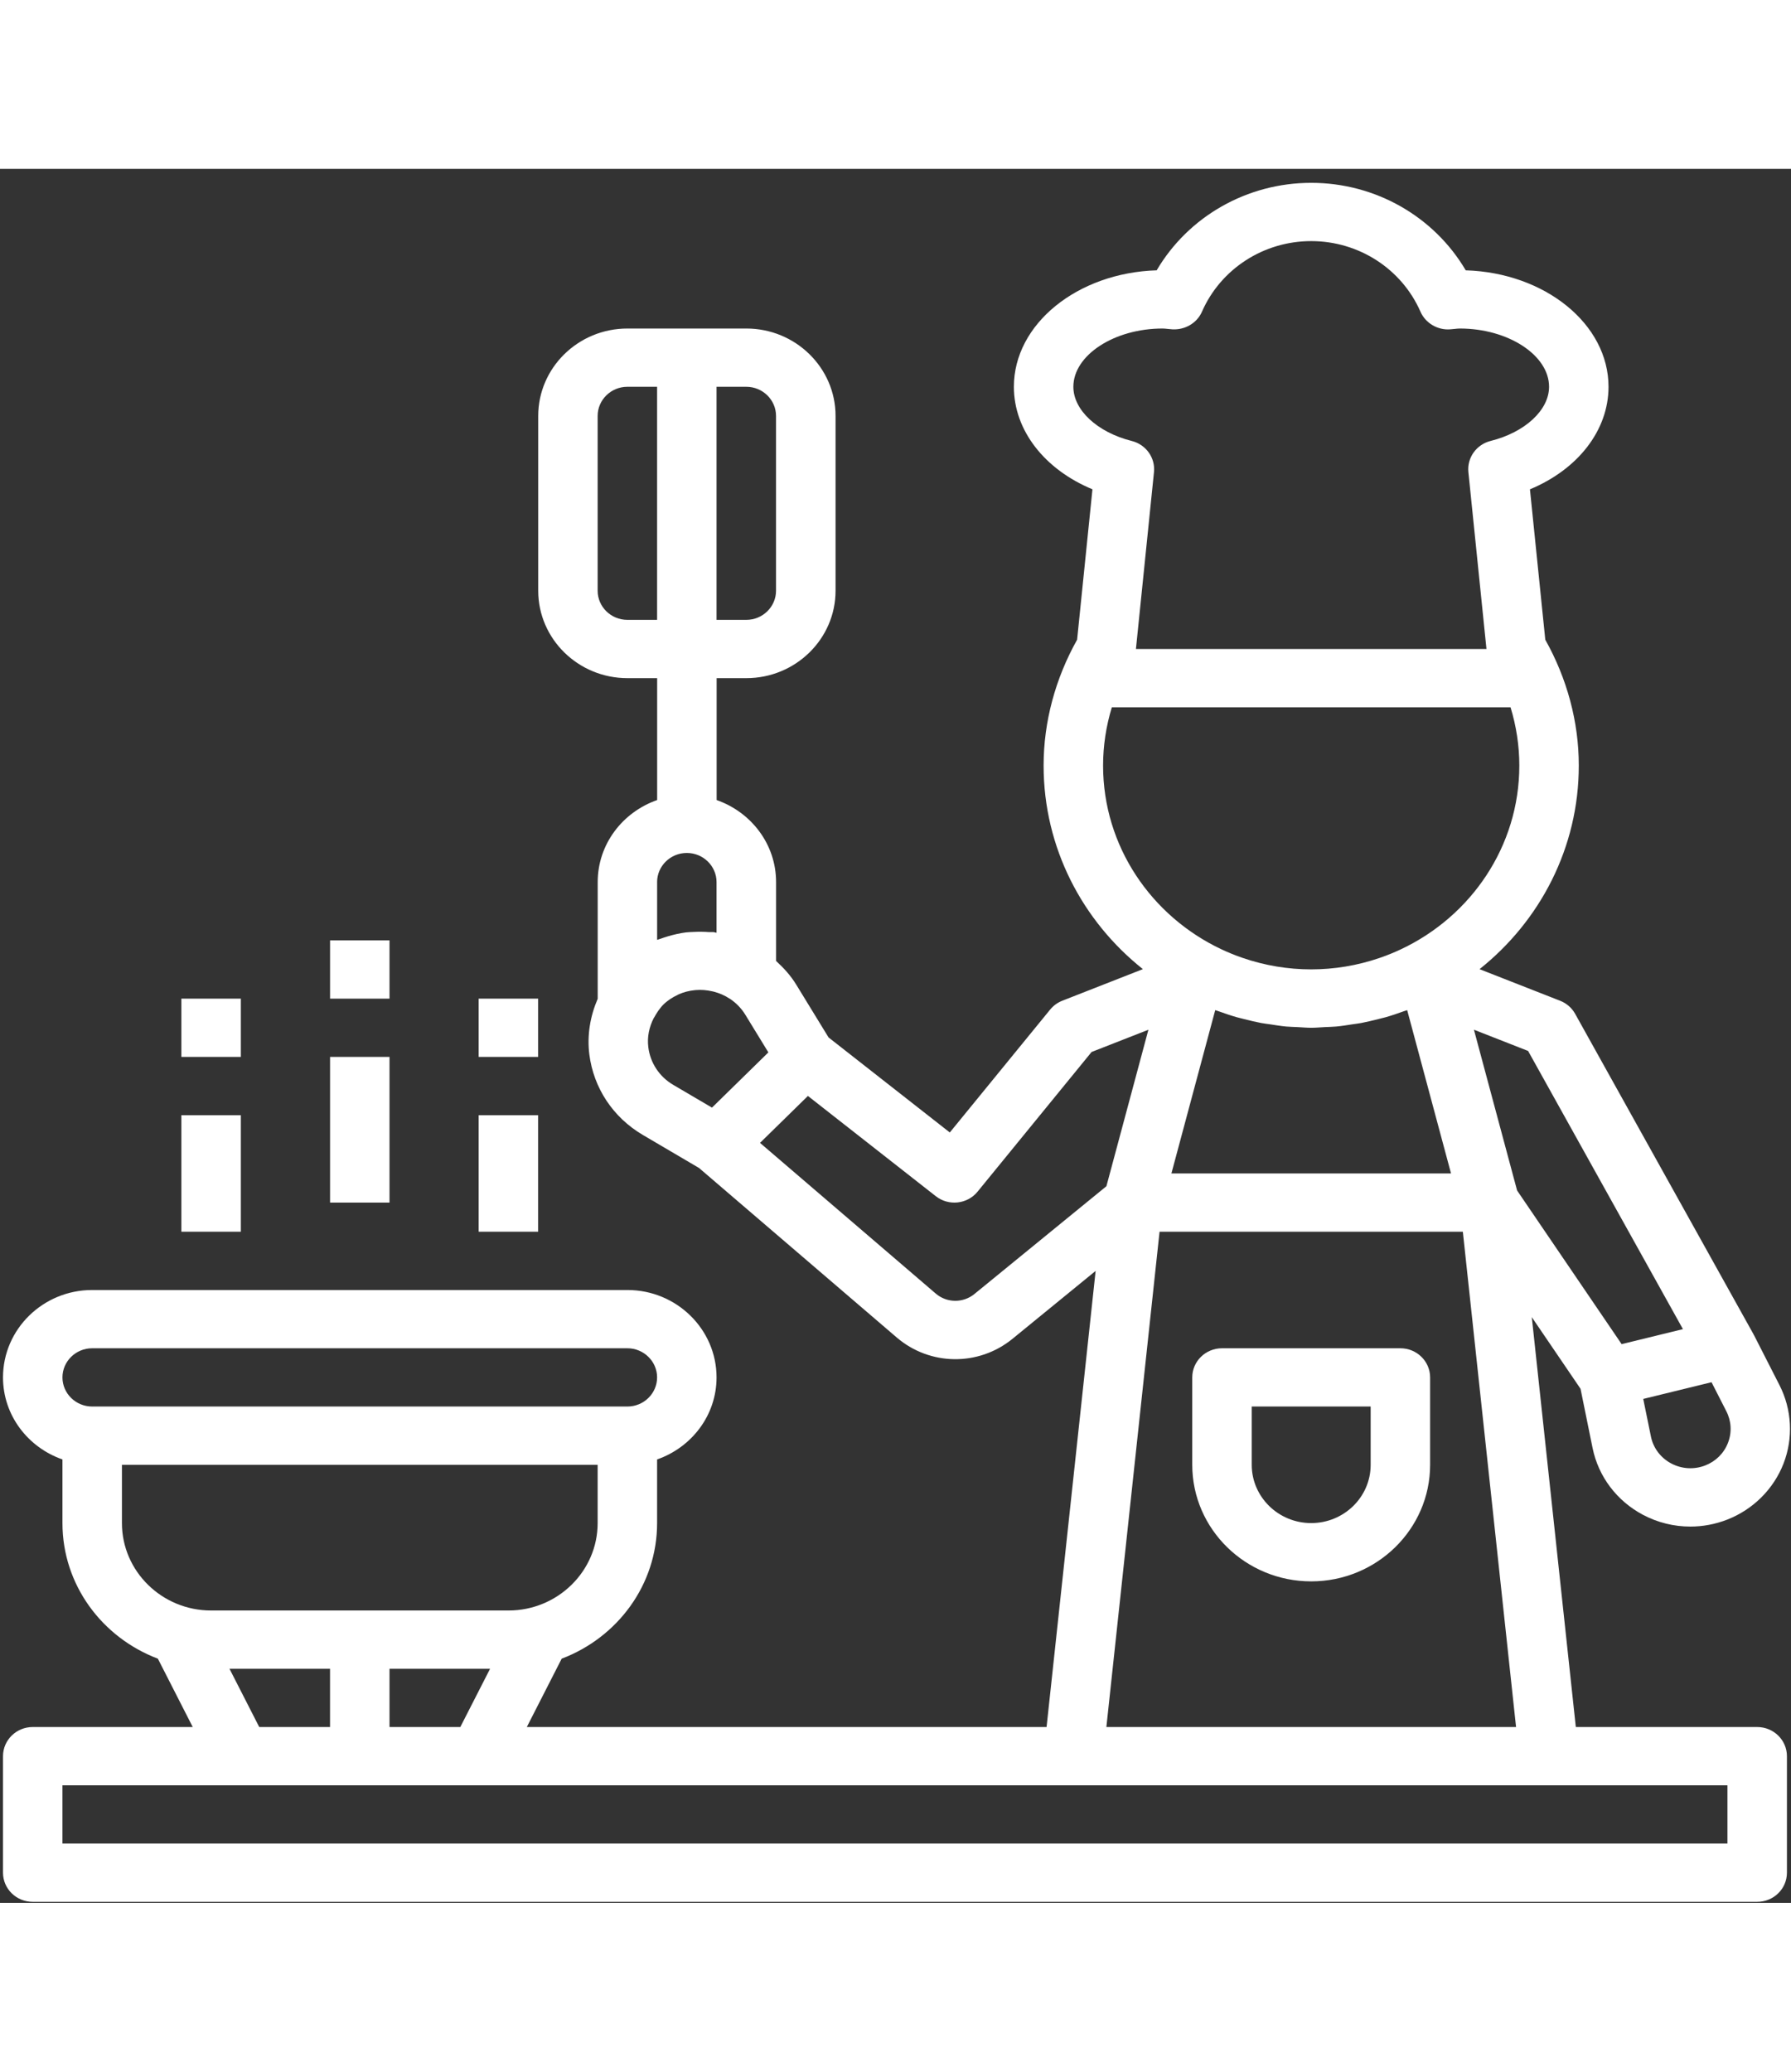 <svg width="32" height="37" viewBox="0 0 62 60" fill="none" xmlns="http://www.w3.org/2000/svg">
<rect x="0" y="0" width="62" height="60" fill="#333333" stroke="none"/>
<rect width="61.862" height="59.483" fill="black" fill-opacity="0" transform="translate(0.104 0.483)"/>
<rect width="61.862" height="59.483" fill="black" fill-opacity="0" transform="translate(0.104 0.483)"/>
<rect width="61.862" height="59.483" fill="black" fill-opacity="0" transform="translate(0.104 0.483)"/>
<path d="M60.829 53.916H54.551L53.027 39.733L54.714 42.212L55.131 44.261C55.333 45.249 55.967 46.09 56.872 46.571C57.384 46.843 57.947 46.98 58.514 46.98C58.947 46.98 59.382 46.9 59.797 46.737C60.69 46.387 61.398 45.682 61.741 44.8C62.083 43.919 62.032 42.931 61.602 42.087L60.721 40.36C60.718 40.353 60.712 40.349 60.708 40.343C60.706 40.338 60.706 40.333 60.704 40.328L54.528 29.238C54.414 29.032 54.229 28.872 54.007 28.785L51.218 27.692C53.312 26.026 54.654 23.488 54.654 20.646C54.654 19.127 54.245 17.631 53.494 16.292L52.963 11.088C54.62 10.4 55.683 9.05 55.683 7.54C55.683 5.369 53.483 3.594 50.74 3.51C49.645 1.65 47.617 0.483 45.391 0.483C43.164 0.483 41.136 1.65 40.041 3.51C37.298 3.594 35.098 5.369 35.098 7.54C35.098 9.05 36.161 10.4 37.818 11.088L37.287 16.292C36.536 17.631 36.127 19.127 36.127 20.646C36.127 23.488 37.469 26.026 39.564 27.691L36.775 28.784C36.61 28.848 36.465 28.954 36.354 29.09L32.88 33.343L28.683 30.055L27.562 28.225C27.372 27.913 27.129 27.649 26.866 27.408V24.679C26.866 23.366 26.003 22.258 24.808 21.84V17.622H25.837C27.539 17.622 28.925 16.265 28.925 14.597V8.548C28.925 6.881 27.539 5.524 25.837 5.524H21.72C20.017 5.524 18.632 6.881 18.632 8.548V14.597C18.632 16.265 20.017 17.622 21.72 17.622H22.749V21.84C21.554 22.258 20.691 23.366 20.691 24.679V28.712C20.691 28.713 20.691 28.715 20.691 28.716C20.433 29.316 20.318 29.97 20.401 30.64C20.549 31.806 21.223 32.822 22.251 33.427L24.198 34.571L31.041 40.436C32.19 41.42 33.875 41.441 35.051 40.482L37.928 38.133L36.23 53.916H18.237L19.444 51.551C21.371 50.822 22.747 49.001 22.747 46.859V44.657C23.942 44.24 24.805 43.131 24.805 41.818C24.805 40.151 23.42 38.794 21.718 38.794H3.191C1.489 38.794 0.104 40.151 0.104 41.818C0.104 43.131 0.967 44.24 2.162 44.657V46.859C2.162 49.001 3.538 50.822 5.465 51.551L6.672 53.916H1.133C0.565 53.916 0.104 54.368 0.104 54.925V58.957C0.104 59.514 0.565 59.965 1.133 59.965H60.829C61.398 59.965 61.859 59.514 61.859 58.957V54.925C61.859 54.368 61.398 53.916 60.829 53.916ZM22.747 15.605H21.718C21.151 15.605 20.689 15.153 20.689 14.597V8.548C20.689 7.993 21.151 7.54 21.718 7.54H22.747V15.605ZM59.761 42.988C59.937 43.333 59.958 43.722 59.818 44.083C59.678 44.443 59.399 44.721 59.033 44.864C58.649 45.014 58.218 44.99 57.854 44.796C57.489 44.603 57.232 44.263 57.151 43.865L56.885 42.563L59.249 41.985L59.761 42.988ZM52.899 30.522L58.259 40.148L56.137 40.667L52.518 35.35L51.024 29.787L52.899 30.522ZM50.64 36.777L52.482 53.916H38.3L40.141 36.777H50.64ZM40.551 34.761L42.068 29.11C42.109 29.125 42.151 29.136 42.193 29.151C42.4 29.225 42.608 29.297 42.821 29.357C42.902 29.38 42.984 29.398 43.066 29.419C43.262 29.469 43.459 29.517 43.659 29.555C43.76 29.574 43.862 29.585 43.963 29.6C44.149 29.628 44.334 29.659 44.524 29.677C44.657 29.689 44.791 29.69 44.923 29.697C45.08 29.705 45.233 29.72 45.391 29.72C45.548 29.72 45.701 29.705 45.858 29.697C45.992 29.69 46.124 29.689 46.257 29.677C46.447 29.66 46.632 29.629 46.818 29.6C46.919 29.585 47.021 29.574 47.122 29.555C47.322 29.517 47.519 29.468 47.716 29.419C47.797 29.398 47.879 29.38 47.961 29.357C48.174 29.297 48.383 29.226 48.588 29.151C48.63 29.135 48.672 29.125 48.713 29.11L50.231 34.761H40.551ZM37.157 7.54C37.157 6.447 38.571 5.524 40.244 5.524C40.304 5.524 40.361 5.531 40.418 5.537L40.584 5.552C41.017 5.577 41.433 5.34 41.608 4.944C42.258 3.459 43.744 2.499 45.391 2.499C47.037 2.499 48.523 3.459 49.174 4.944C49.348 5.34 49.77 5.585 50.198 5.552L50.364 5.537C50.42 5.531 50.477 5.524 50.537 5.524C52.21 5.524 53.625 6.447 53.625 7.54C53.625 8.346 52.793 9.116 51.602 9.414C51.109 9.537 50.782 9.995 50.832 10.491L51.458 16.614H39.323L39.948 10.492C39.998 9.996 39.671 9.538 39.178 9.415C37.988 9.116 37.157 8.346 37.157 7.54ZM38.186 20.646C38.186 19.963 38.29 19.283 38.489 18.63H52.291C52.491 19.283 52.595 19.963 52.595 20.646C52.595 23.445 50.919 25.862 48.502 27.002C48.268 27.112 48.029 27.21 47.788 27.293C47.776 27.297 47.765 27.301 47.754 27.305C46.22 27.831 44.559 27.831 43.025 27.305C43.014 27.301 43.003 27.297 42.991 27.293C42.749 27.21 42.512 27.112 42.277 27.002C39.862 25.862 38.186 23.445 38.186 20.646ZM24.805 7.54H25.835C26.402 7.54 26.864 7.993 26.864 8.548V14.597C26.864 15.153 26.402 15.605 25.835 15.605H24.805V7.54ZM23.776 23.671C24.343 23.671 24.805 24.124 24.805 24.679V26.431C24.799 26.43 24.792 26.43 24.786 26.429C24.761 26.426 24.74 26.415 24.715 26.412C24.658 26.405 24.603 26.415 24.547 26.41C24.368 26.396 24.191 26.394 24.012 26.404C23.922 26.409 23.834 26.409 23.746 26.42C23.534 26.447 23.328 26.495 23.123 26.555C23.035 26.582 22.951 26.609 22.865 26.64C22.826 26.654 22.786 26.663 22.748 26.678V24.679H22.747C22.747 24.124 23.209 23.671 23.776 23.671ZM23.31 31.698C22.827 31.415 22.511 30.939 22.443 30.392C22.398 30.037 22.473 29.689 22.634 29.379C22.638 29.371 22.645 29.366 22.649 29.358C22.694 29.276 22.738 29.205 22.783 29.139C22.839 29.064 22.893 28.987 22.961 28.921C23.105 28.778 23.273 28.671 23.449 28.587C23.463 28.58 23.478 28.571 23.492 28.564C23.668 28.486 23.855 28.438 24.047 28.419C24.061 28.418 24.075 28.416 24.089 28.415C24.276 28.399 24.464 28.416 24.649 28.457C24.669 28.461 24.688 28.465 24.707 28.47C24.899 28.52 25.087 28.598 25.258 28.713C25.264 28.716 25.27 28.718 25.275 28.721C25.482 28.862 25.662 29.043 25.797 29.262L26.599 30.572L24.647 32.483L23.31 31.698ZM33.731 38.933C33.34 39.251 32.777 39.246 32.394 38.918L26.31 33.703L27.968 32.079L32.395 35.548C32.838 35.896 33.486 35.827 33.841 35.391L37.788 30.558L39.755 29.788L38.301 35.203L33.731 38.933ZM3.191 42.826C2.624 42.826 2.162 42.374 2.162 41.818C2.162 41.263 2.624 40.81 3.191 40.81H21.718C22.285 40.81 22.747 41.263 22.747 41.818C22.747 42.374 22.285 42.826 21.718 42.826H3.191ZM4.221 46.859V44.843H20.689V46.859C20.689 48.527 19.303 49.884 17.601 49.884H7.308C5.606 49.884 4.221 48.527 4.221 46.859ZM16.965 51.9L15.935 53.916H13.484V51.9H16.965ZM11.425 51.9V53.916H8.974L7.944 51.9H11.425ZM59.8 57.949H2.162V55.933H8.338H16.572H37.157H53.625H59.8V57.949Z" fill="white"/>
<rect width="8.234" height="8.065" fill="black" fill-opacity="0" transform="translate(41.273 40.81)"/>
<rect width="8.234" height="8.065" fill="black" fill-opacity="0" transform="translate(41.273 40.81)"/>
<path d="M48.478 40.81H42.303C41.734 40.81 41.273 41.262 41.273 41.818V44.843C41.273 47.067 43.12 48.876 45.39 48.876C47.661 48.876 49.507 47.067 49.507 44.843V41.818C49.507 41.262 49.046 40.81 48.478 40.81ZM47.449 44.843C47.449 45.955 46.526 46.859 45.39 46.859C44.255 46.859 43.332 45.955 43.332 44.843V42.826H47.449V44.843Z" fill="white"/>
<rect width="2.058" height="5.041" fill="black" fill-opacity="0" transform="translate(11.426 30.728)"/>
<rect width="2.058" height="5.041" fill="black" fill-opacity="0" transform="translate(11.426 30.728)"/>
<path d="M13.484 30.728H11.426V35.769H13.484V30.728Z" fill="white"/>
<rect width="2.058" height="4.033" fill="black" fill-opacity="0" transform="translate(16.57 32.745)"/>
<rect width="2.058" height="4.033" fill="black" fill-opacity="0" transform="translate(16.57 32.745)"/>
<path d="M18.629 32.745H16.57V36.777H18.629V32.745Z" fill="white"/>
<rect width="2.058" height="4.033" fill="black" fill-opacity="0" transform="translate(6.279 32.745)"/>
<rect width="2.058" height="4.033" fill="black" fill-opacity="0" transform="translate(6.279 32.745)"/>
<path d="M8.338 32.745H6.279V36.777H8.338V32.745Z" fill="white"/>
<rect width="2.058" height="2.016" fill="black" fill-opacity="0" transform="translate(11.426 26.695)"/>
<rect width="2.058" height="2.016" fill="black" fill-opacity="0" transform="translate(11.426 26.695)"/>
<path d="M13.484 26.695H11.426V28.712H13.484V26.695Z" fill="white"/>
<rect width="2.058" height="2.016" fill="black" fill-opacity="0" transform="translate(6.279 28.712)"/>
<rect width="2.058" height="2.016" fill="black" fill-opacity="0" transform="translate(6.279 28.712)"/>
<path d="M8.338 28.712H6.279V30.728H8.338V28.712Z" fill="white"/>
<rect width="2.058" height="2.016" fill="black" fill-opacity="0" transform="translate(16.57 28.712)"/>
<rect width="2.058" height="2.016" fill="black" fill-opacity="0" transform="translate(16.57 28.712)"/>
<path d="M18.629 28.712H16.57V30.728H18.629V28.712Z" fill="white"/>
</svg>
